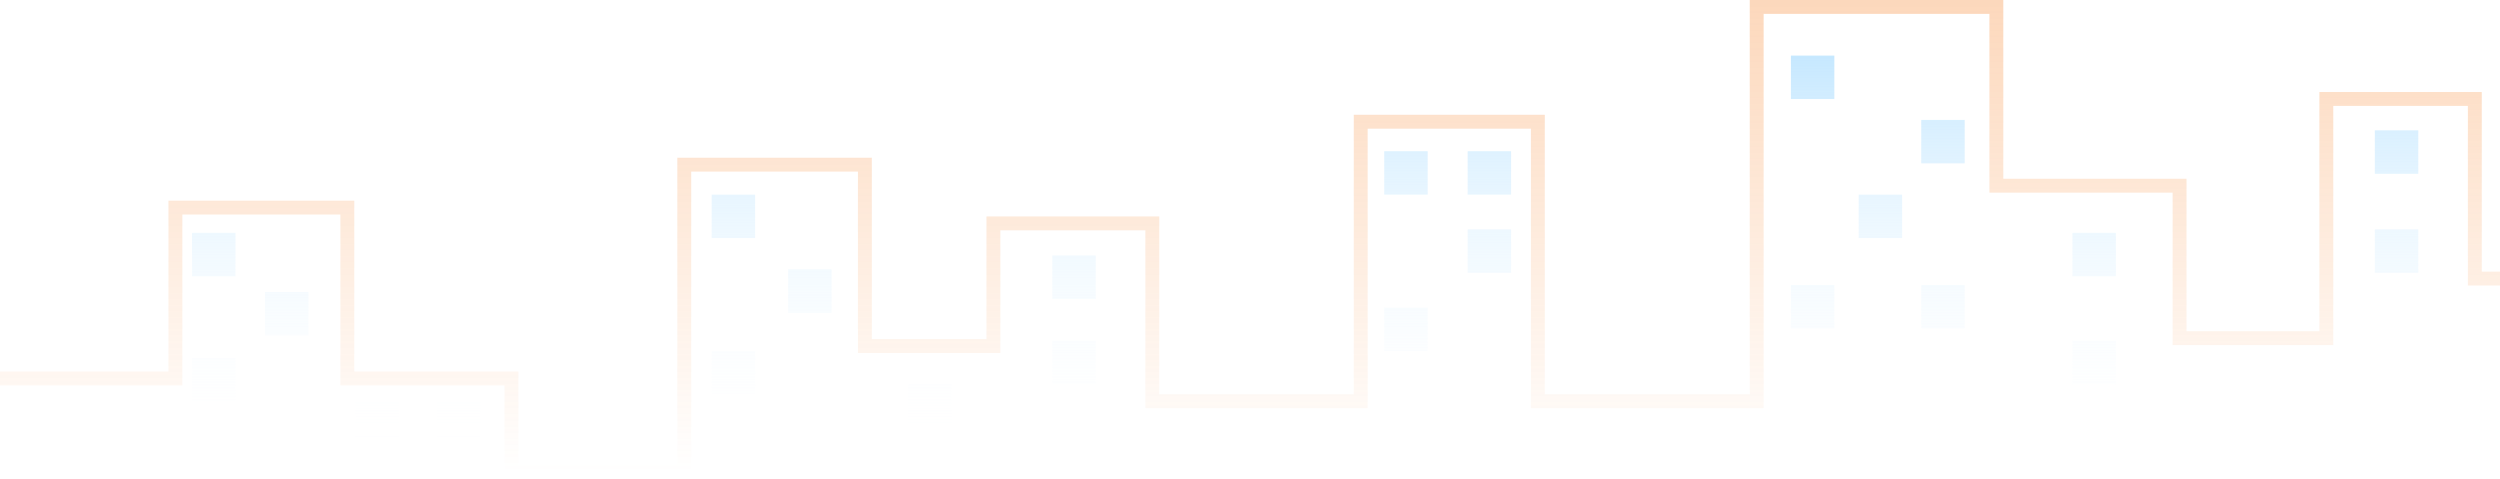 <svg width="360" height="69" viewBox="0 0 360 69" fill="none" xmlns="http://www.w3.org/2000/svg"><path d="M0 54.499H25.259V29.895H50.017V54.499H73.651V68H98.534V23.712H124.543V49.831H143.05V32.166H165.933V57.78H195.943V17.529H221.452V57.78H252.963V1H287.475V26.74H313.859V48.695H334.991V14.249H356.374V40.115H360" stroke="url(#paint0_linear)" stroke-width="2"/><path fill-rule="evenodd" clip-rule="evenodd" d="M257.89 8.007H264.146V14.264H257.89V8.007ZM199.33 21.772H205.586V28.028H199.33V21.772ZM102.48 28.028H108.737V34.285H102.48V28.028ZM27.653 33.533H33.91V39.79H27.653V33.533ZM38.164 42.042H44.42V48.299H38.164V42.042ZM33.91 51.552H27.653V57.809H33.91V51.552ZM51.178 57.809H57.434V64.065H51.178V57.809ZM69.196 57.809H62.94V64.065H69.196V57.809ZM119.748 38.789H113.492V45.045H119.748V38.789ZM102.48 50.551H108.737V56.807H102.48V50.551ZM137.016 55.306H130.759V61.562H137.016V55.306ZM151.531 36.787H157.787V43.044H151.531V36.787ZM157.787 49.049H151.531V55.306H157.787V49.049ZM205.586 44.294H199.33V50.551H205.586V44.294ZM211.342 21.772H217.598V28.028H211.342V21.772ZM217.598 33.033H211.342V39.289H217.598V33.033ZM282.916 17.267H276.659V23.523H282.916V17.267ZM267.65 28.028H273.906V34.285H267.65V28.028ZM264.146 41.042H257.89V47.298H264.146V41.042ZM298.431 33.533H304.688V39.79H298.431V33.533ZM304.688 49.049H298.431V55.306H304.688V49.049ZM341.976 33.033H348.233V39.289H341.976V33.033ZM341.976 18.769H348.233V25.025H341.976V18.769ZM276.659 41.042H282.916V47.298H276.659V41.042Z" fill="url(#paint1_linear)"/><defs><linearGradient id="paint0_linear" x1="180" y1="1" x2="180" y2="68" gradientUnits="userSpaceOnUse"><stop stop-color="#F77E21" stop-opacity="0.3"/><stop offset="1" stop-color="#F77E21" stop-opacity="0"/></linearGradient><linearGradient id="paint1_linear" x1="187.943" y1="8.007" x2="187.943" y2="64.065" gradientUnits="userSpaceOnUse"><stop stop-color="#C6E8FF"/><stop offset="1" stop-color="white" stop-opacity="0"/></linearGradient></defs></svg>
